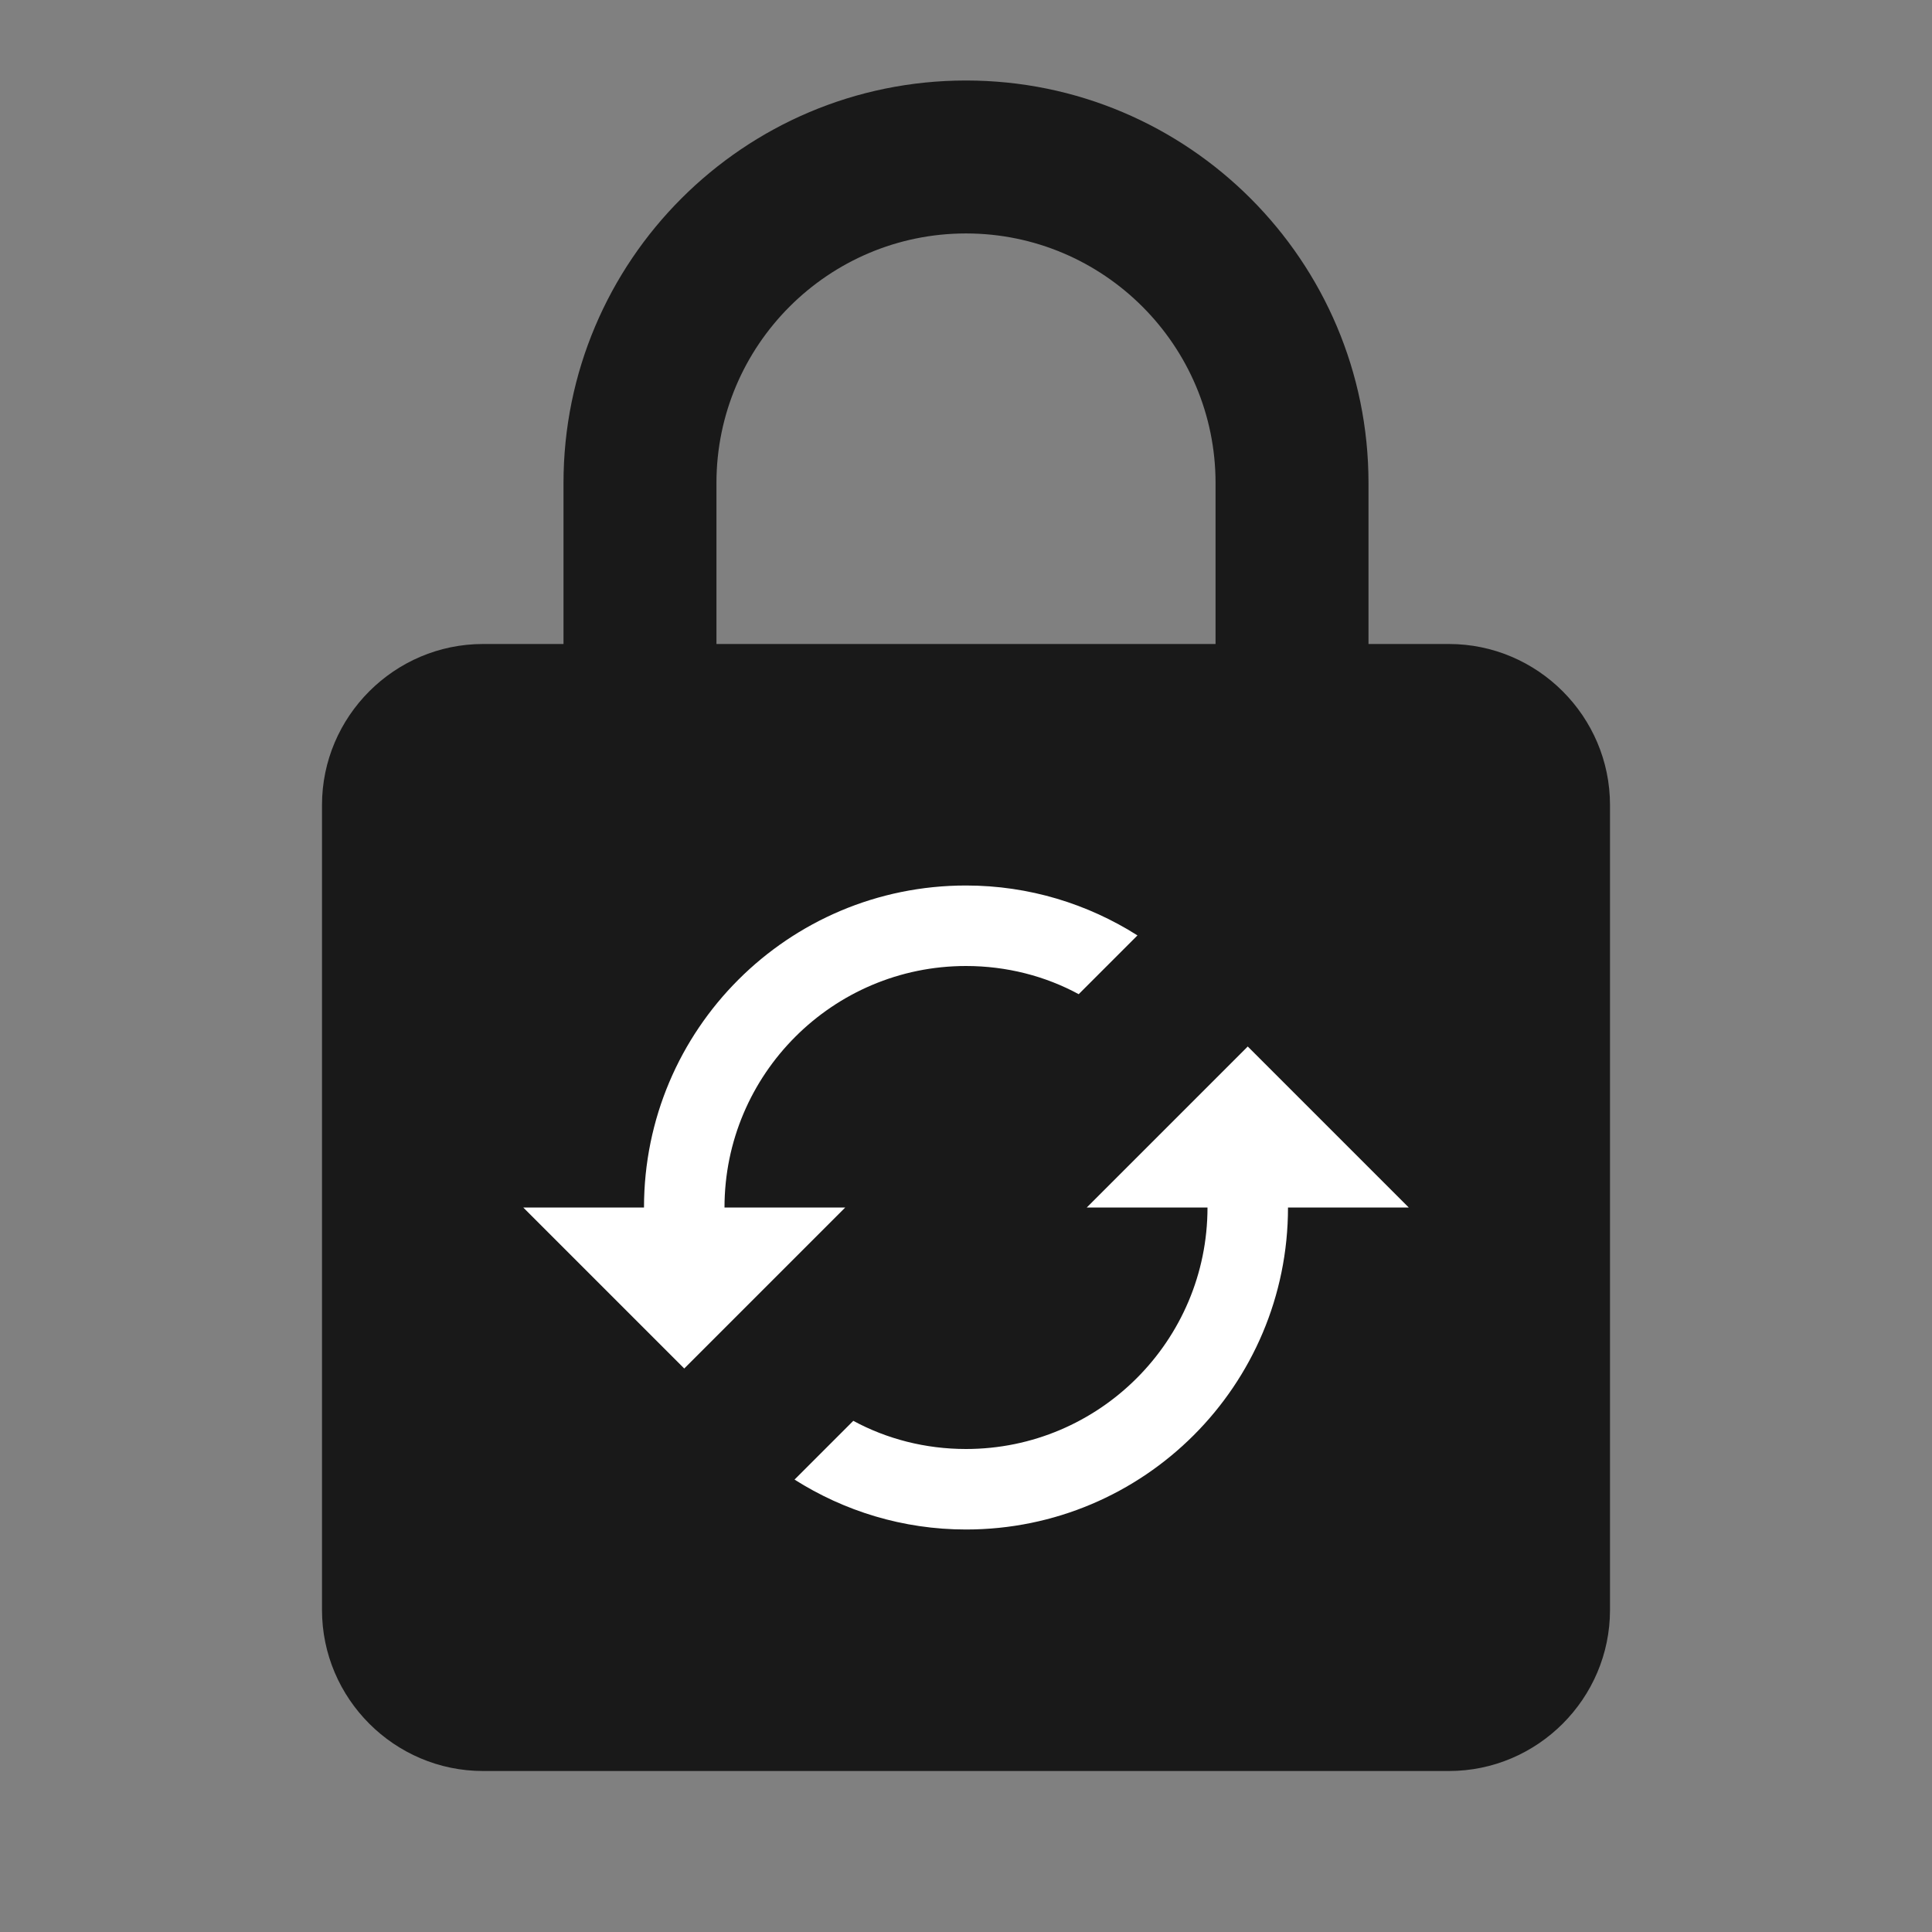 <?xml version="1.0" encoding="UTF-8"?>
<svg width="24px" height="24px" viewBox="0 0 24 24" version="1.1" xmlns="http://www.w3.org/2000/svg" xmlns:xlink="http://www.w3.org/1999/xlink">
    <rect x="0" y="0" width="24" height="24" fill="#808080" stroke="none"/>
    <g id="lock-pending" stroke="none" stroke-width="1" fill="none" fill-rule="evenodd">
        <path fill="#191919" d="M18,8 L17,8 L17,6 C17,3.24 14.76,1 12,1 C9.24,1 7,3.24 7,6 L7,8 L6,8 C4.9,8 4,8.9 4,10 L4,20 C4,21.1 4.9,22 6,22 L18,22 C19.1,22 20,21.1 20,20 L20,10 C20,8.9 19.1,8 18,8 Z M15.1,8 L8.9,8 L8.9,6 C8.9,4.29 10.29,2.9 12,2.9 C13.71,2.9 15.1,4.29 15.1,6 L15.1,8 Z" id="path-1"></path>
        <path fill="#FFFFFF" d="M15.5,13 L13.5,15 L15,15 C15,16.655 13.655,18 12,18 C11.495,18 11.015,17.875 10.6,17.65 L9.87,18.38 C10.485,18.77 11.215,19 12,19 C14.21,19 16,17.21 16,15 L17.5,15 L15.5,13 Z M9,15 C9,13.345 10.345,12 12,12 C12.505,12 12.985,12.125 13.4,12.35 L14.13,11.62 C13.515,11.23 12.785,11 12,11 C9.79,11 8,12.79 8,15 L6.5,15 L8.5,17 L10.5,15 L9,15 Z" id="pending-circle"></path>
    </g>
</svg>